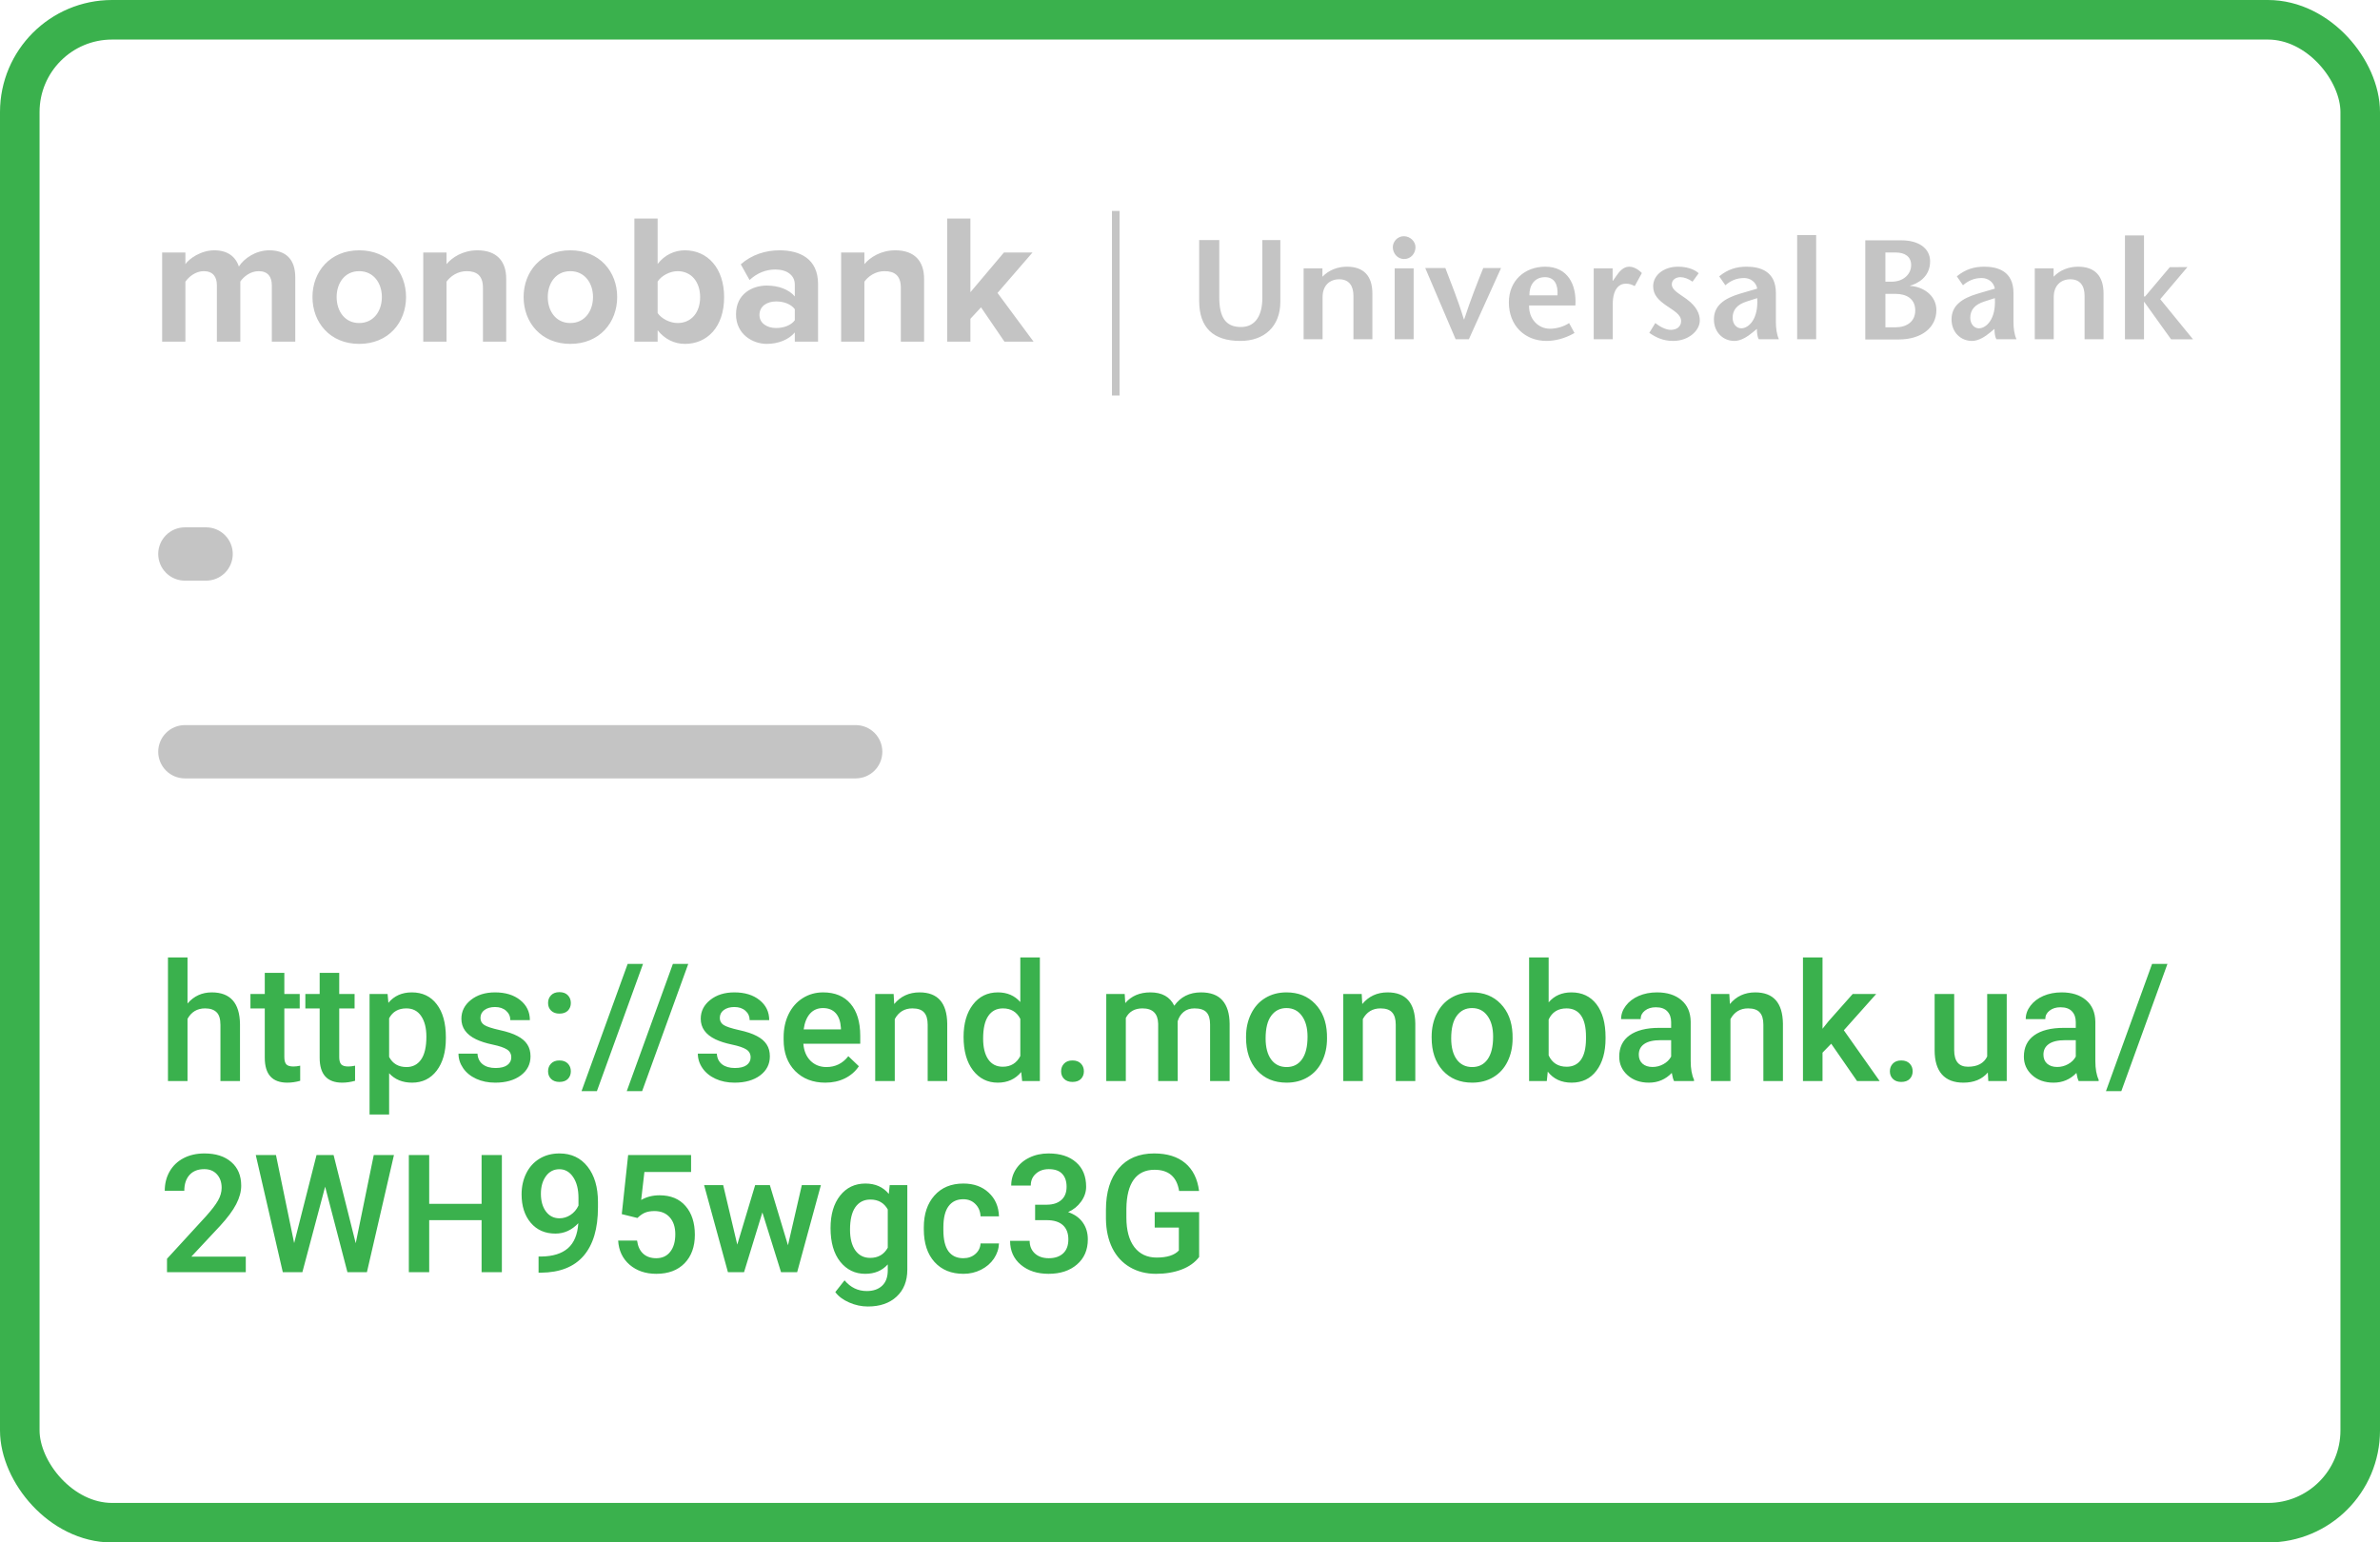 <svg width="361" height="234" viewBox="0 0 361 234" fill="none" xmlns="http://www.w3.org/2000/svg">
<path d="M28.043 118.086H129.791C130.863 118.086 131.892 117.66 132.65 116.902C133.408 116.144 133.834 115.115 133.834 114.043C133.834 112.971 133.408 111.942 132.65 111.184C131.892 110.426 130.863 110 129.791 110H28.043C26.971 110 25.942 110.426 25.184 111.184C24.426 111.942 24 112.971 24 114.043C24 115.115 24.426 116.144 25.184 116.902C25.942 117.66 26.971 118.086 28.043 118.086Z" fill="#C4C4C4"/>
<path d="M31.262 80H28.043C26.971 80 25.942 80.426 25.184 81.184C24.426 81.942 24 82.971 24 84.043C24 85.115 24.426 86.144 25.184 86.902C25.942 87.66 26.971 88.086 28.043 88.086H31.262C32.334 88.086 33.362 87.66 34.121 86.902C34.879 86.144 35.305 85.115 35.305 84.043C35.305 82.971 34.879 81.942 34.121 81.184C33.362 80.426 32.334 80 31.262 80V80Z" fill="#C4C4C4"/>
<rect x="3" y="3" width="355" height="228" rx="14" stroke="#3AB14D" stroke-width="6"/>
<path d="M28.443 152.232C29.412 151.109 30.637 150.548 32.118 150.548C34.933 150.548 36.362 152.155 36.402 155.37V164H33.436V155.479C33.436 154.568 33.237 153.925 32.838 153.551C32.447 153.168 31.869 152.977 31.105 152.977C29.916 152.977 29.029 153.506 28.443 154.564V164H25.477V145.25H28.443V152.232ZM43.128 147.582V150.792H45.46V152.989H43.128V160.362C43.128 160.867 43.226 161.233 43.421 161.461C43.625 161.681 43.983 161.791 44.496 161.791C44.837 161.791 45.183 161.75 45.533 161.668V163.963C44.858 164.151 44.207 164.244 43.58 164.244C41.301 164.244 40.162 162.987 40.162 160.472V152.989H37.989V150.792H40.162V147.582H43.128ZM51.454 147.582V150.792H53.785V152.989H51.454V160.362C51.454 160.867 51.551 161.233 51.747 161.461C51.95 161.681 52.308 161.791 52.821 161.791C53.163 161.791 53.508 161.75 53.858 161.668V163.963C53.183 164.151 52.532 164.244 51.905 164.244C49.627 164.244 48.487 162.987 48.487 160.472V152.989H46.315V150.792H48.487V147.582H51.454ZM67.628 157.53C67.628 159.573 67.164 161.205 66.236 162.425C65.309 163.638 64.064 164.244 62.501 164.244C61.052 164.244 59.893 163.768 59.022 162.816V169.078H56.056V150.792H58.79L58.912 152.135C59.783 151.077 60.967 150.548 62.464 150.548C64.076 150.548 65.337 151.15 66.249 152.354C67.168 153.551 67.628 155.215 67.628 157.347V157.53ZM64.674 157.274C64.674 155.956 64.409 154.91 63.88 154.137C63.359 153.364 62.611 152.977 61.634 152.977C60.422 152.977 59.551 153.478 59.022 154.479V160.338C59.559 161.363 60.438 161.876 61.659 161.876C62.603 161.876 63.339 161.498 63.868 160.741C64.405 159.976 64.674 158.82 64.674 157.274ZM77.552 160.411C77.552 159.882 77.332 159.479 76.893 159.203C76.462 158.926 75.742 158.682 74.732 158.47C73.723 158.259 72.881 157.99 72.206 157.665C70.724 156.948 69.984 155.911 69.984 154.552C69.984 153.412 70.464 152.46 71.424 151.695C72.385 150.93 73.605 150.548 75.086 150.548C76.665 150.548 77.939 150.938 78.907 151.72C79.884 152.501 80.372 153.514 80.372 154.759H77.406C77.406 154.19 77.194 153.718 76.771 153.343C76.348 152.961 75.786 152.77 75.086 152.77C74.435 152.77 73.902 152.92 73.487 153.221C73.08 153.522 72.877 153.925 72.877 154.43C72.877 154.885 73.068 155.239 73.451 155.492C73.833 155.744 74.606 156 75.77 156.261C76.934 156.513 77.845 156.818 78.504 157.176C79.172 157.526 79.664 157.949 79.981 158.446C80.307 158.942 80.47 159.544 80.47 160.252C80.47 161.441 79.977 162.405 78.993 163.146C78.008 163.878 76.718 164.244 75.123 164.244C74.041 164.244 73.076 164.049 72.23 163.658C71.384 163.268 70.724 162.73 70.252 162.047C69.78 161.363 69.544 160.627 69.544 159.837H72.425C72.466 160.537 72.731 161.078 73.219 161.461C73.707 161.835 74.354 162.022 75.16 162.022C75.941 162.022 76.535 161.876 76.942 161.583C77.349 161.282 77.552 160.891 77.552 160.411ZM84.852 160.875C85.405 160.875 85.833 161.034 86.134 161.351C86.435 161.66 86.585 162.051 86.585 162.523C86.585 162.987 86.435 163.373 86.134 163.683C85.833 163.984 85.405 164.134 84.852 164.134C84.323 164.134 83.904 163.984 83.595 163.683C83.285 163.382 83.131 162.995 83.131 162.523C83.131 162.051 83.281 161.66 83.582 161.351C83.884 161.034 84.307 160.875 84.852 160.875ZM84.852 150.511C85.405 150.511 85.833 150.67 86.134 150.987C86.435 151.297 86.585 151.687 86.585 152.159C86.585 152.623 86.435 153.01 86.134 153.319C85.833 153.62 85.405 153.771 84.852 153.771C84.323 153.771 83.904 153.62 83.595 153.319C83.285 153.018 83.131 152.631 83.131 152.159C83.131 151.687 83.281 151.297 83.582 150.987C83.884 150.67 84.307 150.511 84.852 150.511ZM90.54 165.526H88.209L95.204 146.227H97.535L90.54 165.526ZM97.401 165.526H95.069L102.064 146.227H104.396L97.401 165.526ZM113.856 160.411C113.856 159.882 113.636 159.479 113.197 159.203C112.765 158.926 112.045 158.682 111.036 158.47C110.027 158.259 109.185 157.99 108.509 157.665C107.028 156.948 106.288 155.911 106.288 154.552C106.288 153.412 106.768 152.46 107.728 151.695C108.688 150.93 109.909 150.548 111.39 150.548C112.969 150.548 114.243 150.938 115.211 151.72C116.188 152.501 116.676 153.514 116.676 154.759H113.709C113.709 154.19 113.498 153.718 113.075 153.343C112.652 152.961 112.09 152.77 111.39 152.77C110.739 152.77 110.206 152.92 109.791 153.221C109.384 153.522 109.181 153.925 109.181 154.43C109.181 154.885 109.372 155.239 109.754 155.492C110.137 155.744 110.91 156 112.074 156.261C113.237 156.513 114.149 156.818 114.808 157.176C115.475 157.526 115.968 157.949 116.285 158.446C116.611 158.942 116.773 159.544 116.773 160.252C116.773 161.441 116.281 162.405 115.296 163.146C114.312 163.878 113.022 164.244 111.427 164.244C110.344 164.244 109.38 164.049 108.534 163.658C107.687 163.268 107.028 162.73 106.556 162.047C106.084 161.363 105.848 160.627 105.848 159.837H108.729C108.77 160.537 109.034 161.078 109.522 161.461C110.011 161.835 110.658 162.022 111.463 162.022C112.245 162.022 112.839 161.876 113.246 161.583C113.653 161.282 113.856 160.891 113.856 160.411ZM125.184 164.244C123.304 164.244 121.778 163.654 120.606 162.474C119.443 161.286 118.861 159.707 118.861 157.738V157.372C118.861 156.053 119.113 154.877 119.618 153.844C120.13 152.802 120.847 151.992 121.766 151.415C122.686 150.837 123.711 150.548 124.842 150.548C126.641 150.548 128.028 151.122 129.005 152.269C129.99 153.417 130.482 155.04 130.482 157.14V158.336H121.852C121.941 159.426 122.303 160.289 122.938 160.924C123.581 161.559 124.387 161.876 125.355 161.876C126.714 161.876 127.821 161.327 128.675 160.228L130.274 161.754C129.745 162.543 129.037 163.158 128.15 163.597C127.271 164.028 126.283 164.244 125.184 164.244ZM124.83 152.928C124.016 152.928 123.357 153.213 122.853 153.783C122.356 154.352 122.039 155.146 121.9 156.163H127.552V155.943C127.487 154.951 127.223 154.202 126.759 153.697C126.295 153.185 125.652 152.928 124.83 152.928ZM135.548 150.792L135.633 152.318C136.61 151.138 137.892 150.548 139.479 150.548C142.229 150.548 143.629 152.123 143.678 155.272V164H140.711V155.443C140.711 154.605 140.528 153.986 140.162 153.587C139.804 153.181 139.214 152.977 138.392 152.977C137.196 152.977 136.305 153.518 135.719 154.601V164H132.752V150.792H135.548ZM146.156 157.298C146.156 155.264 146.628 153.632 147.572 152.403C148.516 151.166 149.781 150.548 151.368 150.548C152.768 150.548 153.899 151.036 154.762 152.013V145.25H157.728V164H155.042L154.896 162.633C154.009 163.707 152.825 164.244 151.344 164.244C149.798 164.244 148.544 163.622 147.584 162.376C146.632 161.131 146.156 159.439 146.156 157.298ZM149.122 157.555C149.122 158.897 149.378 159.947 149.891 160.704C150.412 161.453 151.148 161.827 152.101 161.827C153.313 161.827 154.2 161.286 154.762 160.204V154.564C154.216 153.506 153.338 152.977 152.125 152.977C151.165 152.977 150.424 153.36 149.903 154.125C149.382 154.881 149.122 156.025 149.122 157.555ZM162.672 160.875C163.225 160.875 163.653 161.034 163.954 161.351C164.255 161.66 164.405 162.051 164.405 162.523C164.405 162.987 164.255 163.373 163.954 163.683C163.653 163.984 163.225 164.134 162.672 164.134C162.143 164.134 161.724 163.984 161.415 163.683C161.105 163.382 160.951 162.995 160.951 162.523C160.951 162.051 161.101 161.66 161.402 161.351C161.703 161.034 162.127 160.875 162.672 160.875ZM170.594 150.792L170.68 152.171C171.607 151.089 172.877 150.548 174.488 150.548C176.254 150.548 177.463 151.223 178.114 152.574C179.074 151.223 180.425 150.548 182.167 150.548C183.623 150.548 184.706 150.951 185.414 151.756C186.13 152.562 186.496 153.75 186.512 155.321V164H183.546V155.406C183.546 154.568 183.363 153.954 182.997 153.563C182.63 153.172 182.024 152.977 181.178 152.977C180.502 152.977 179.949 153.16 179.518 153.526C179.094 153.884 178.797 154.356 178.626 154.942L178.639 164H175.672V155.309C175.632 153.754 174.838 152.977 173.292 152.977C172.104 152.977 171.262 153.461 170.765 154.43V164H167.799V150.792H170.594ZM189.002 157.274C189.002 155.98 189.259 154.816 189.771 153.783C190.284 152.741 191.004 151.944 191.932 151.39C192.86 150.829 193.926 150.548 195.13 150.548C196.913 150.548 198.357 151.122 199.464 152.269C200.579 153.417 201.181 154.938 201.271 156.834L201.283 157.53C201.283 158.832 201.03 159.996 200.526 161.021C200.029 162.047 199.313 162.84 198.377 163.402C197.45 163.963 196.375 164.244 195.155 164.244C193.291 164.244 191.798 163.626 190.675 162.389C189.56 161.144 189.002 159.487 189.002 157.42V157.274ZM191.969 157.53C191.969 158.889 192.25 159.955 192.811 160.729C193.373 161.493 194.154 161.876 195.155 161.876C196.156 161.876 196.933 161.485 197.486 160.704C198.048 159.923 198.329 158.779 198.329 157.274C198.329 155.939 198.04 154.881 197.462 154.1C196.892 153.319 196.115 152.928 195.13 152.928C194.162 152.928 193.393 153.315 192.823 154.088C192.254 154.853 191.969 156 191.969 157.53ZM206.544 150.792L206.629 152.318C207.606 151.138 208.888 150.548 210.475 150.548C213.225 150.548 214.625 152.123 214.674 155.272V164H211.708V155.443C211.708 154.605 211.524 153.986 211.158 153.587C210.8 153.181 210.21 152.977 209.388 152.977C208.192 152.977 207.301 153.518 206.715 154.601V164H203.749V150.792H206.544ZM217.152 157.274C217.152 155.98 217.408 154.816 217.921 153.783C218.434 152.741 219.154 151.944 220.082 151.39C221.009 150.829 222.075 150.548 223.28 150.548C225.062 150.548 226.507 151.122 227.613 152.269C228.728 153.417 229.33 154.938 229.42 156.834L229.432 157.53C229.432 158.832 229.18 159.996 228.675 161.021C228.179 162.047 227.463 162.84 226.527 163.402C225.599 163.963 224.525 164.244 223.304 164.244C221.441 164.244 219.947 163.626 218.824 162.389C217.709 161.144 217.152 159.487 217.152 157.42V157.274ZM220.118 157.53C220.118 158.889 220.399 159.955 220.96 160.729C221.522 161.493 222.303 161.876 223.304 161.876C224.305 161.876 225.082 161.485 225.636 160.704C226.197 159.923 226.478 158.779 226.478 157.274C226.478 155.939 226.189 154.881 225.611 154.1C225.042 153.319 224.264 152.928 223.28 152.928C222.311 152.928 221.542 153.315 220.973 154.088C220.403 154.853 220.118 156 220.118 157.53ZM243.531 157.53C243.531 159.581 243.071 161.213 242.152 162.425C241.24 163.638 239.983 164.244 238.38 164.244C236.834 164.244 235.629 163.687 234.767 162.572L234.62 164H231.935V145.25H234.901V152.062C235.755 151.052 236.907 150.548 238.355 150.548C239.967 150.548 241.232 151.146 242.152 152.342C243.071 153.539 243.531 155.211 243.531 157.359V157.53ZM240.565 157.274C240.565 155.842 240.313 154.767 239.808 154.051C239.304 153.335 238.571 152.977 237.611 152.977C236.325 152.977 235.422 153.539 234.901 154.662V160.106C235.43 161.253 236.341 161.827 237.635 161.827C238.563 161.827 239.279 161.481 239.784 160.79C240.288 160.098 240.549 159.052 240.565 157.652V157.274ZM253.919 164C253.789 163.748 253.675 163.337 253.578 162.767C252.634 163.752 251.478 164.244 250.111 164.244C248.784 164.244 247.702 163.866 246.864 163.109C246.026 162.352 245.606 161.416 245.606 160.301C245.606 158.893 246.127 157.815 247.169 157.066C248.219 156.31 249.716 155.931 251.661 155.931H253.48V155.064C253.48 154.381 253.289 153.836 252.906 153.429C252.524 153.014 251.942 152.806 251.161 152.806C250.485 152.806 249.932 152.977 249.5 153.319C249.069 153.653 248.854 154.08 248.854 154.601H245.887C245.887 153.876 246.127 153.201 246.607 152.574C247.088 151.939 247.739 151.443 248.561 151.085C249.391 150.727 250.314 150.548 251.332 150.548C252.878 150.548 254.111 150.938 255.03 151.72C255.95 152.493 256.422 153.583 256.446 154.991V160.948C256.446 162.136 256.613 163.084 256.947 163.792V164H253.919ZM250.66 161.864C251.246 161.864 251.795 161.721 252.308 161.437C252.829 161.152 253.22 160.769 253.48 160.289V157.799H251.881C250.782 157.799 249.956 157.99 249.403 158.373C248.849 158.755 248.573 159.296 248.573 159.996C248.573 160.566 248.76 161.021 249.134 161.363C249.517 161.697 250.025 161.864 250.66 161.864ZM262.306 150.792L262.391 152.318C263.368 151.138 264.649 150.548 266.236 150.548C268.987 150.548 270.387 152.123 270.436 155.272V164H267.469V155.443C267.469 154.605 267.286 153.986 266.92 153.587C266.562 153.181 265.972 152.977 265.15 152.977C263.954 152.977 263.062 153.518 262.477 154.601V164H259.51V150.792H262.306ZM277.76 158.336L276.441 159.691V164H273.475V145.25H276.441V156.065L277.369 154.906L281.019 150.792H284.583L279.676 156.297L285.108 164H281.678L277.76 158.336ZM288.38 160.875C288.933 160.875 289.361 161.034 289.662 161.351C289.963 161.66 290.113 162.051 290.113 162.523C290.113 162.987 289.963 163.373 289.662 163.683C289.361 163.984 288.933 164.134 288.38 164.134C287.851 164.134 287.432 163.984 287.123 163.683C286.813 163.382 286.659 162.995 286.659 162.523C286.659 162.051 286.809 161.66 287.11 161.351C287.411 161.034 287.835 160.875 288.38 160.875ZM301.515 162.706C300.644 163.731 299.407 164.244 297.804 164.244C296.371 164.244 295.285 163.825 294.544 162.987C293.812 162.149 293.446 160.936 293.446 159.349V150.792H296.412V159.312C296.412 160.989 297.108 161.827 298.5 161.827C299.94 161.827 300.912 161.31 301.417 160.277V150.792H304.383V164H301.588L301.515 162.706ZM315.296 164C315.166 163.748 315.052 163.337 314.955 162.767C314.011 163.752 312.855 164.244 311.488 164.244C310.161 164.244 309.079 163.866 308.241 163.109C307.403 162.352 306.983 161.416 306.983 160.301C306.983 158.893 307.504 157.815 308.546 157.066C309.596 156.31 311.093 155.931 313.038 155.931H314.857V155.064C314.857 154.381 314.666 153.836 314.283 153.429C313.901 153.014 313.319 152.806 312.538 152.806C311.862 152.806 311.309 152.977 310.877 153.319C310.446 153.653 310.23 154.08 310.23 154.601H307.264C307.264 153.876 307.504 153.201 307.984 152.574C308.465 151.939 309.116 151.443 309.938 151.085C310.768 150.727 311.691 150.548 312.708 150.548C314.255 150.548 315.488 150.938 316.407 151.72C317.327 152.493 317.799 153.583 317.823 154.991V160.948C317.823 162.136 317.99 163.084 318.324 163.792V164H315.296ZM312.037 161.864C312.623 161.864 313.172 161.721 313.685 161.437C314.206 161.152 314.597 160.769 314.857 160.289V157.799H313.258C312.159 157.799 311.333 157.99 310.78 158.373C310.226 158.755 309.95 159.296 309.95 159.996C309.95 160.566 310.137 161.021 310.511 161.363C310.894 161.697 311.402 161.864 312.037 161.864ZM321.766 165.526H319.435L326.429 146.227H328.761L321.766 165.526ZM37.281 193H25.331V190.961L31.251 184.504C32.105 183.552 32.712 182.758 33.07 182.124C33.436 181.481 33.619 180.838 33.619 180.195C33.619 179.348 33.379 178.665 32.899 178.144C32.427 177.623 31.788 177.363 30.982 177.363C30.022 177.363 29.277 177.656 28.748 178.242C28.22 178.828 27.955 179.629 27.955 180.646H24.989C24.989 179.564 25.233 178.592 25.721 177.729C26.218 176.858 26.922 176.183 27.833 175.703C28.753 175.222 29.811 174.982 31.007 174.982C32.732 174.982 34.091 175.418 35.084 176.289C36.085 177.151 36.585 178.347 36.585 179.877C36.585 180.764 36.333 181.696 35.829 182.673C35.332 183.641 34.514 184.744 33.375 185.981L29.029 190.632H37.281V193ZM53.956 188.605L56.69 175.227H59.754L55.653 193H52.699L49.317 180.024L45.863 193H42.897L38.795 175.227H41.859L44.618 188.581L48.011 175.227H50.599L53.956 188.605ZM76.124 193H73.048V185.102H65.101V193H62.013V175.227H65.101V182.624H73.048V175.227H76.124V193ZM87.721 185.566C86.728 186.616 85.568 187.141 84.242 187.141C82.679 187.141 81.434 186.595 80.506 185.505C79.579 184.406 79.115 182.966 79.115 181.184C79.115 180.012 79.351 178.95 79.823 177.998C80.295 177.045 80.966 176.305 81.837 175.776C82.708 175.247 83.717 174.982 84.864 174.982C86.655 174.982 88.075 175.65 89.124 176.984C90.174 178.319 90.699 180.105 90.699 182.343V183.173C90.699 186.38 89.975 188.825 88.526 190.51C87.078 192.194 84.917 193.049 82.044 193.073H81.69V190.62H82.118C83.867 190.595 85.21 190.176 86.146 189.362C87.082 188.54 87.607 187.275 87.721 185.566ZM84.864 184.821C85.458 184.821 86.016 184.65 86.537 184.309C87.058 183.967 87.46 183.495 87.745 182.893V181.733C87.745 180.423 87.477 179.369 86.939 178.571C86.402 177.774 85.707 177.375 84.852 177.375C83.998 177.375 83.314 177.729 82.801 178.437C82.297 179.137 82.044 180.024 82.044 181.098C82.044 182.213 82.301 183.112 82.814 183.796C83.326 184.479 84.01 184.821 84.864 184.821ZM94.312 184.187L95.277 175.227H104.823V177.79H97.743L97.254 182.038C98.076 181.566 99.004 181.33 100.038 181.33C101.73 181.33 103.045 181.871 103.98 182.954C104.924 184.036 105.396 185.493 105.396 187.324C105.396 189.13 104.876 190.571 103.834 191.645C102.792 192.711 101.364 193.244 99.549 193.244C97.922 193.244 96.571 192.784 95.497 191.865C94.43 190.937 93.853 189.716 93.763 188.203H96.632C96.746 189.065 97.055 189.729 97.56 190.192C98.064 190.648 98.723 190.876 99.537 190.876C100.449 190.876 101.157 190.55 101.661 189.899C102.174 189.248 102.43 188.361 102.43 187.238C102.43 186.156 102.149 185.301 101.588 184.675C101.026 184.04 100.253 183.723 99.269 183.723C98.731 183.723 98.276 183.796 97.901 183.942C97.527 184.081 97.12 184.357 96.681 184.772L94.312 184.187ZM119.52 188.911L121.62 179.792H124.513L120.912 193H118.47L115.638 183.93L112.855 193H110.414L106.8 179.792H109.693L111.83 188.813L114.54 179.792H116.773L119.52 188.911ZM125.978 186.298C125.978 184.248 126.458 182.612 127.418 181.391C128.386 180.162 129.668 179.548 131.263 179.548C132.769 179.548 133.953 180.073 134.815 181.123L134.95 179.792H137.623V192.597C137.623 194.331 137.082 195.698 136 196.699C134.925 197.7 133.473 198.2 131.642 198.2C130.673 198.2 129.725 197.997 128.797 197.59C127.878 197.191 127.178 196.666 126.698 196.015L128.102 194.233C129.013 195.315 130.136 195.856 131.471 195.856C132.455 195.856 133.233 195.588 133.802 195.051C134.372 194.522 134.657 193.741 134.657 192.707V191.816C133.802 192.768 132.663 193.244 131.239 193.244C129.693 193.244 128.427 192.63 127.442 191.401C126.466 190.172 125.978 188.471 125.978 186.298ZM128.932 186.555C128.932 187.881 129.2 188.927 129.737 189.692C130.283 190.449 131.035 190.827 131.996 190.827C133.192 190.827 134.079 190.314 134.657 189.289V183.479C134.095 182.478 133.216 181.977 132.02 181.977C131.043 181.977 130.283 182.364 129.737 183.137C129.2 183.91 128.932 185.049 128.932 186.555ZM146.107 190.876C146.847 190.876 147.462 190.66 147.95 190.229C148.438 189.798 148.699 189.265 148.731 188.63H151.527C151.494 189.452 151.238 190.221 150.758 190.937C150.278 191.645 149.627 192.207 148.805 192.622C147.983 193.037 147.096 193.244 146.144 193.244C144.296 193.244 142.831 192.646 141.749 191.45C140.667 190.253 140.125 188.601 140.125 186.494V186.188C140.125 184.178 140.663 182.571 141.737 181.367C142.811 180.154 144.276 179.548 146.131 179.548C147.702 179.548 148.98 180.008 149.964 180.927C150.957 181.839 151.478 183.039 151.527 184.528H148.731C148.699 183.771 148.438 183.149 147.95 182.661C147.47 182.172 146.856 181.928 146.107 181.928C145.147 181.928 144.406 182.278 143.885 182.978C143.364 183.67 143.1 184.724 143.092 186.14V186.616C143.092 188.048 143.348 189.118 143.861 189.826C144.382 190.526 145.13 190.876 146.107 190.876ZM157.008 182.758H158.814C159.726 182.75 160.446 182.514 160.975 182.05C161.512 181.586 161.781 180.915 161.781 180.036C161.781 179.19 161.557 178.535 161.109 178.071C160.67 177.599 159.994 177.363 159.083 177.363C158.285 177.363 157.63 177.595 157.118 178.059C156.605 178.514 156.349 179.112 156.349 179.853H153.382C153.382 178.942 153.622 178.111 154.103 177.363C154.591 176.614 155.266 176.032 156.129 175.617C157 175.194 157.972 174.982 159.046 174.982C160.82 174.982 162.212 175.43 163.221 176.325C164.238 177.212 164.747 178.449 164.747 180.036C164.747 180.834 164.491 181.586 163.978 182.294C163.473 182.994 162.818 183.523 162.013 183.881C162.989 184.215 163.73 184.74 164.234 185.456C164.747 186.172 165.003 187.027 165.003 188.02C165.003 189.615 164.454 190.884 163.355 191.828C162.265 192.772 160.829 193.244 159.046 193.244C157.337 193.244 155.938 192.788 154.847 191.877C153.757 190.965 153.211 189.753 153.211 188.239H156.178C156.178 189.021 156.438 189.655 156.959 190.144C157.488 190.632 158.196 190.876 159.083 190.876C160.003 190.876 160.727 190.632 161.256 190.144C161.785 189.655 162.049 188.947 162.049 188.02C162.049 187.084 161.773 186.363 161.219 185.859C160.666 185.354 159.844 185.102 158.753 185.102H157.008V182.758ZM181.886 190.693C181.243 191.531 180.352 192.166 179.212 192.597C178.073 193.028 176.779 193.244 175.331 193.244C173.841 193.244 172.523 192.906 171.375 192.231C170.228 191.556 169.341 190.591 168.714 189.338C168.096 188.076 167.774 186.608 167.75 184.931V183.54C167.75 180.854 168.393 178.758 169.679 177.253C170.965 175.739 172.759 174.982 175.062 174.982C177.04 174.982 178.61 175.471 179.774 176.447C180.938 177.424 181.638 178.832 181.874 180.671H178.846C178.504 178.531 177.263 177.46 175.123 177.46C173.74 177.46 172.686 177.961 171.961 178.962C171.245 179.955 170.875 181.416 170.851 183.344V184.711C170.851 186.632 171.253 188.125 172.059 189.191C172.873 190.249 174 190.778 175.44 190.778C177.019 190.778 178.142 190.42 178.81 189.704V186.225H175.147V183.881H181.886V190.693Z" fill="#3AB14D"/>
<path fill-rule="evenodd" clip-rule="evenodd" d="M44.785 51.833V42.061C44.785 39.289 43.313 37.973 40.841 37.973C38.786 37.973 37.008 39.205 36.23 40.437C35.73 38.897 34.48 37.973 32.508 37.973C30.453 37.973 28.675 39.261 28.12 40.073V38.309H24.593V51.833H28.12V42.733C28.648 41.977 29.675 41.137 30.898 41.137C32.342 41.137 32.897 42.033 32.897 43.293V51.833H36.453V42.705C36.953 41.977 37.98 41.137 39.23 41.137C40.674 41.137 41.23 42.033 41.23 43.293V51.833H44.785ZM54.479 52.169C50.062 52.169 47.396 48.921 47.396 45.057C47.396 41.221 50.062 37.973 54.479 37.973C58.923 37.973 61.589 41.221 61.589 45.057C61.589 48.921 58.923 52.169 54.479 52.169ZM54.479 49.005C56.673 49.005 57.923 47.185 57.923 45.057C57.923 42.957 56.673 41.137 54.479 41.137C52.285 41.137 51.062 42.957 51.062 45.057C51.062 47.185 52.285 49.005 54.479 49.005ZM76.782 51.833V42.285C76.782 39.653 75.366 37.973 72.422 37.973C70.227 37.973 68.589 39.037 67.728 40.073V38.309H64.2V51.833H67.728V42.733C68.311 41.921 69.394 41.137 70.783 41.137C72.283 41.137 73.255 41.781 73.255 43.657V51.833H76.782V51.833ZM86.504 52.169C82.087 52.169 79.421 48.921 79.421 45.057C79.421 41.221 82.087 37.973 86.504 37.973C90.948 37.973 93.614 41.221 93.614 45.057C93.614 48.921 90.948 52.169 86.504 52.169ZM86.504 49.005C88.698 49.005 89.948 47.185 89.948 45.057C89.948 42.957 88.698 41.137 86.504 41.137C84.309 41.137 83.087 42.957 83.087 45.057C83.087 47.185 84.309 49.005 86.504 49.005ZM99.752 47.493C100.336 48.361 101.641 49.005 102.78 49.005C104.835 49.005 106.196 47.437 106.196 45.085C106.196 42.733 104.835 41.137 102.78 41.137C101.641 41.137 100.336 41.809 99.752 42.705V47.493ZM99.752 51.833H96.225V33.157H99.752V40.045C100.808 38.673 102.308 37.973 103.891 37.973C107.307 37.973 109.835 40.661 109.835 45.085C109.835 49.593 107.28 52.169 103.891 52.169C102.28 52.169 100.808 51.441 99.752 50.097V51.833ZM124.084 51.833H120.556V50.433C119.64 51.525 118.056 52.169 116.306 52.169C114.168 52.169 111.64 50.713 111.64 47.689C111.64 44.525 114.168 43.321 116.306 43.321C118.084 43.321 119.667 43.909 120.556 44.973V43.153C120.556 41.781 119.39 40.885 117.612 40.885C116.168 40.885 114.834 41.417 113.696 42.481L112.362 40.101C114.001 38.645 116.112 37.973 118.223 37.973C121.278 37.973 124.084 39.205 124.084 43.097V51.833ZM117.723 49.761C118.862 49.761 119.973 49.369 120.556 48.585V46.905C119.973 46.121 118.862 45.729 117.723 45.729C116.334 45.729 115.195 46.457 115.195 47.773C115.195 49.033 116.334 49.761 117.723 49.761V49.761ZM140.165 51.833V42.285C140.165 39.653 138.749 37.973 135.805 37.973C133.61 37.973 131.972 39.037 131.111 40.073V38.309H127.583V51.833H131.111V42.733C131.694 41.921 132.777 41.137 134.166 41.137C135.666 41.137 136.638 41.781 136.638 43.657V51.833H140.165ZM156.775 51.833L151.303 44.441L156.608 38.309H152.275L147.193 44.329V33.157H143.665V51.833H147.193V48.361L148.804 46.625L152.359 51.833H156.775Z" fill="#C4C4C4"/>
<path fill-rule="evenodd" clip-rule="evenodd" d="M322.315 35.712H325.204V44.978H325.367L329.125 40.527L331.791 40.52L327.668 45.385L332.634 51.469H329.306L325.246 45.806H325.204V51.469H322.315V35.712V35.712ZM184.94 36.417V45.057C184.94 48.001 185.805 49.61 188.227 49.61C190.545 49.61 191.472 47.659 191.472 45.228V36.417H194.203V45.766C194.203 49.566 191.734 51.72 188.141 51.72C184.028 51.72 181.89 49.717 181.89 45.615V36.417H184.94V36.417ZM200.587 41.983C201.565 40.953 202.926 40.458 204.292 40.458C206.824 40.458 208.164 41.83 208.164 44.538V51.46H205.29V44.864C205.29 43.358 204.62 42.368 203.124 42.368C201.717 42.368 200.611 43.293 200.611 45.057V51.46H197.734V40.714H200.587V41.983ZM211.546 51.46H214.424V40.714H211.546V51.46ZM211.263 37.492C211.263 36.676 211.954 35.836 212.932 35.836C213.927 35.836 214.703 36.654 214.703 37.492C214.703 38.414 214.036 39.296 212.974 39.296C211.955 39.296 211.263 38.414 211.263 37.492ZM220.791 51.46L216.185 40.668H219.235C220.167 43.141 221.135 45.466 222.042 48.452H222.086C223.064 45.466 223.984 43.141 224.978 40.668H227.678L222.801 51.46H220.791ZM236.242 44.8C236.355 43.161 235.769 42.047 234.344 42.047C232.693 42.047 231.952 43.358 231.984 44.8H236.242V44.8ZM231.936 46.346C231.871 48.368 233.299 49.87 235.096 49.87C236.163 49.87 237.283 49.505 238 49.009L238.822 50.515C237.35 51.374 235.811 51.72 234.578 51.72C231.309 51.72 228.865 49.418 228.865 45.873C228.865 42.562 231.286 40.458 234.383 40.458C237.76 40.458 239.168 43.143 238.955 46.346H231.936V46.346ZM244.604 42.605H244.644L245.23 41.767C245.552 41.292 246.202 40.458 247.09 40.458C247.739 40.458 248.435 40.803 249.041 41.423L247.955 43.401C247.48 43.161 247.175 43.035 246.594 43.035C245.598 43.035 244.625 43.831 244.625 46.151V51.46H241.737V40.714H244.604V42.605V42.605ZM256.724 42.733C256.076 42.261 255.405 42.047 254.882 42.047C254.234 42.047 253.583 42.411 253.583 43.143C253.583 44.003 254.625 44.498 255.836 45.376C257.377 46.52 257.827 47.637 257.827 48.62C257.827 50.13 256.158 51.72 253.781 51.72C252.286 51.72 251.183 51.202 250.168 50.494L251.077 49.009C251.722 49.528 252.652 50.04 253.43 50.04C254.258 50.04 254.991 49.61 254.991 48.708C254.991 47.697 253.864 47.14 252.828 46.408C251.593 45.572 250.752 44.754 250.752 43.424C250.752 41.723 252.393 40.458 254.513 40.458C255.708 40.458 256.874 40.757 257.658 41.448L256.724 42.733V42.733ZM264.925 45.743C263.52 46.195 262.806 46.989 262.806 48.213C262.806 49.16 263.412 49.806 264.11 49.806C265.253 49.806 266.748 48.386 266.534 45.228L264.925 45.743V45.743ZM265.839 50.43C265.058 51.075 264.063 51.72 263.07 51.72C261.38 51.72 259.968 50.43 259.968 48.452C259.968 46.408 261.466 45.271 263.978 44.538L266.534 43.786C266.383 42.799 265.492 42.177 264.566 42.177C263.328 42.177 262.461 42.628 261.704 43.273L260.77 41.919C262.116 40.824 263.433 40.458 264.925 40.458C266.921 40.458 269.369 41.099 269.369 44.455V48.837C269.369 49.698 269.474 50.711 269.824 51.46H266.772C266.55 51.094 266.489 50.473 266.489 49.892L265.839 50.43V50.43ZM272.594 51.46H275.476V35.664H272.594V51.46ZM300.975 45.743C299.565 46.195 298.851 46.989 298.851 48.213C298.851 49.16 299.454 49.806 300.151 49.806C301.293 49.806 302.79 48.386 302.579 45.228L300.975 45.743ZM301.878 50.43C301.102 51.075 300.105 51.72 299.108 51.72C297.422 51.72 296.011 50.43 296.011 48.452C296.011 46.408 297.507 45.271 300.021 44.538L302.579 43.786C302.42 42.799 301.537 42.177 300.6 42.177C299.37 42.177 298.502 42.628 297.745 43.273L296.813 41.919C298.156 40.824 299.479 40.458 300.975 40.458C302.962 40.458 305.406 41.099 305.406 44.455V48.837C305.406 49.698 305.514 50.711 305.859 51.46H302.812C302.598 51.094 302.526 50.473 302.526 49.892L301.878 50.43V50.43ZM311.491 41.983C312.467 40.953 313.833 40.458 315.195 40.458C317.727 40.458 319.068 41.83 319.068 44.538V51.46H316.19V44.864C316.19 43.358 315.519 42.368 314.025 42.368C312.616 42.368 311.513 43.293 311.513 45.057V51.46H308.635V40.714H311.491V41.983ZM285.979 49.651H287.536C289.226 49.651 290.507 48.771 290.507 47.097C290.507 45.333 289.186 44.581 287.519 44.581H285.979V49.651V49.651ZM285.979 42.733H286.936C288.691 42.733 289.883 41.617 289.883 40.217C289.883 38.887 288.882 38.308 287.563 38.308H285.978V42.733H285.979ZM282.929 51.501V36.458H288.408C290.96 36.458 292.759 37.617 292.759 39.659C292.759 42.065 290.79 43.056 289.729 43.334V43.377C291.614 43.465 293.711 44.752 293.711 47.051C293.711 49.651 291.522 51.501 287.955 51.501H282.929Z" fill="#C4C4C4"/>
<path fill-rule="evenodd" clip-rule="evenodd" d="M168.663 32H169.82V60H168.663V32Z" fill="#C4C4C4"/>
</svg>
